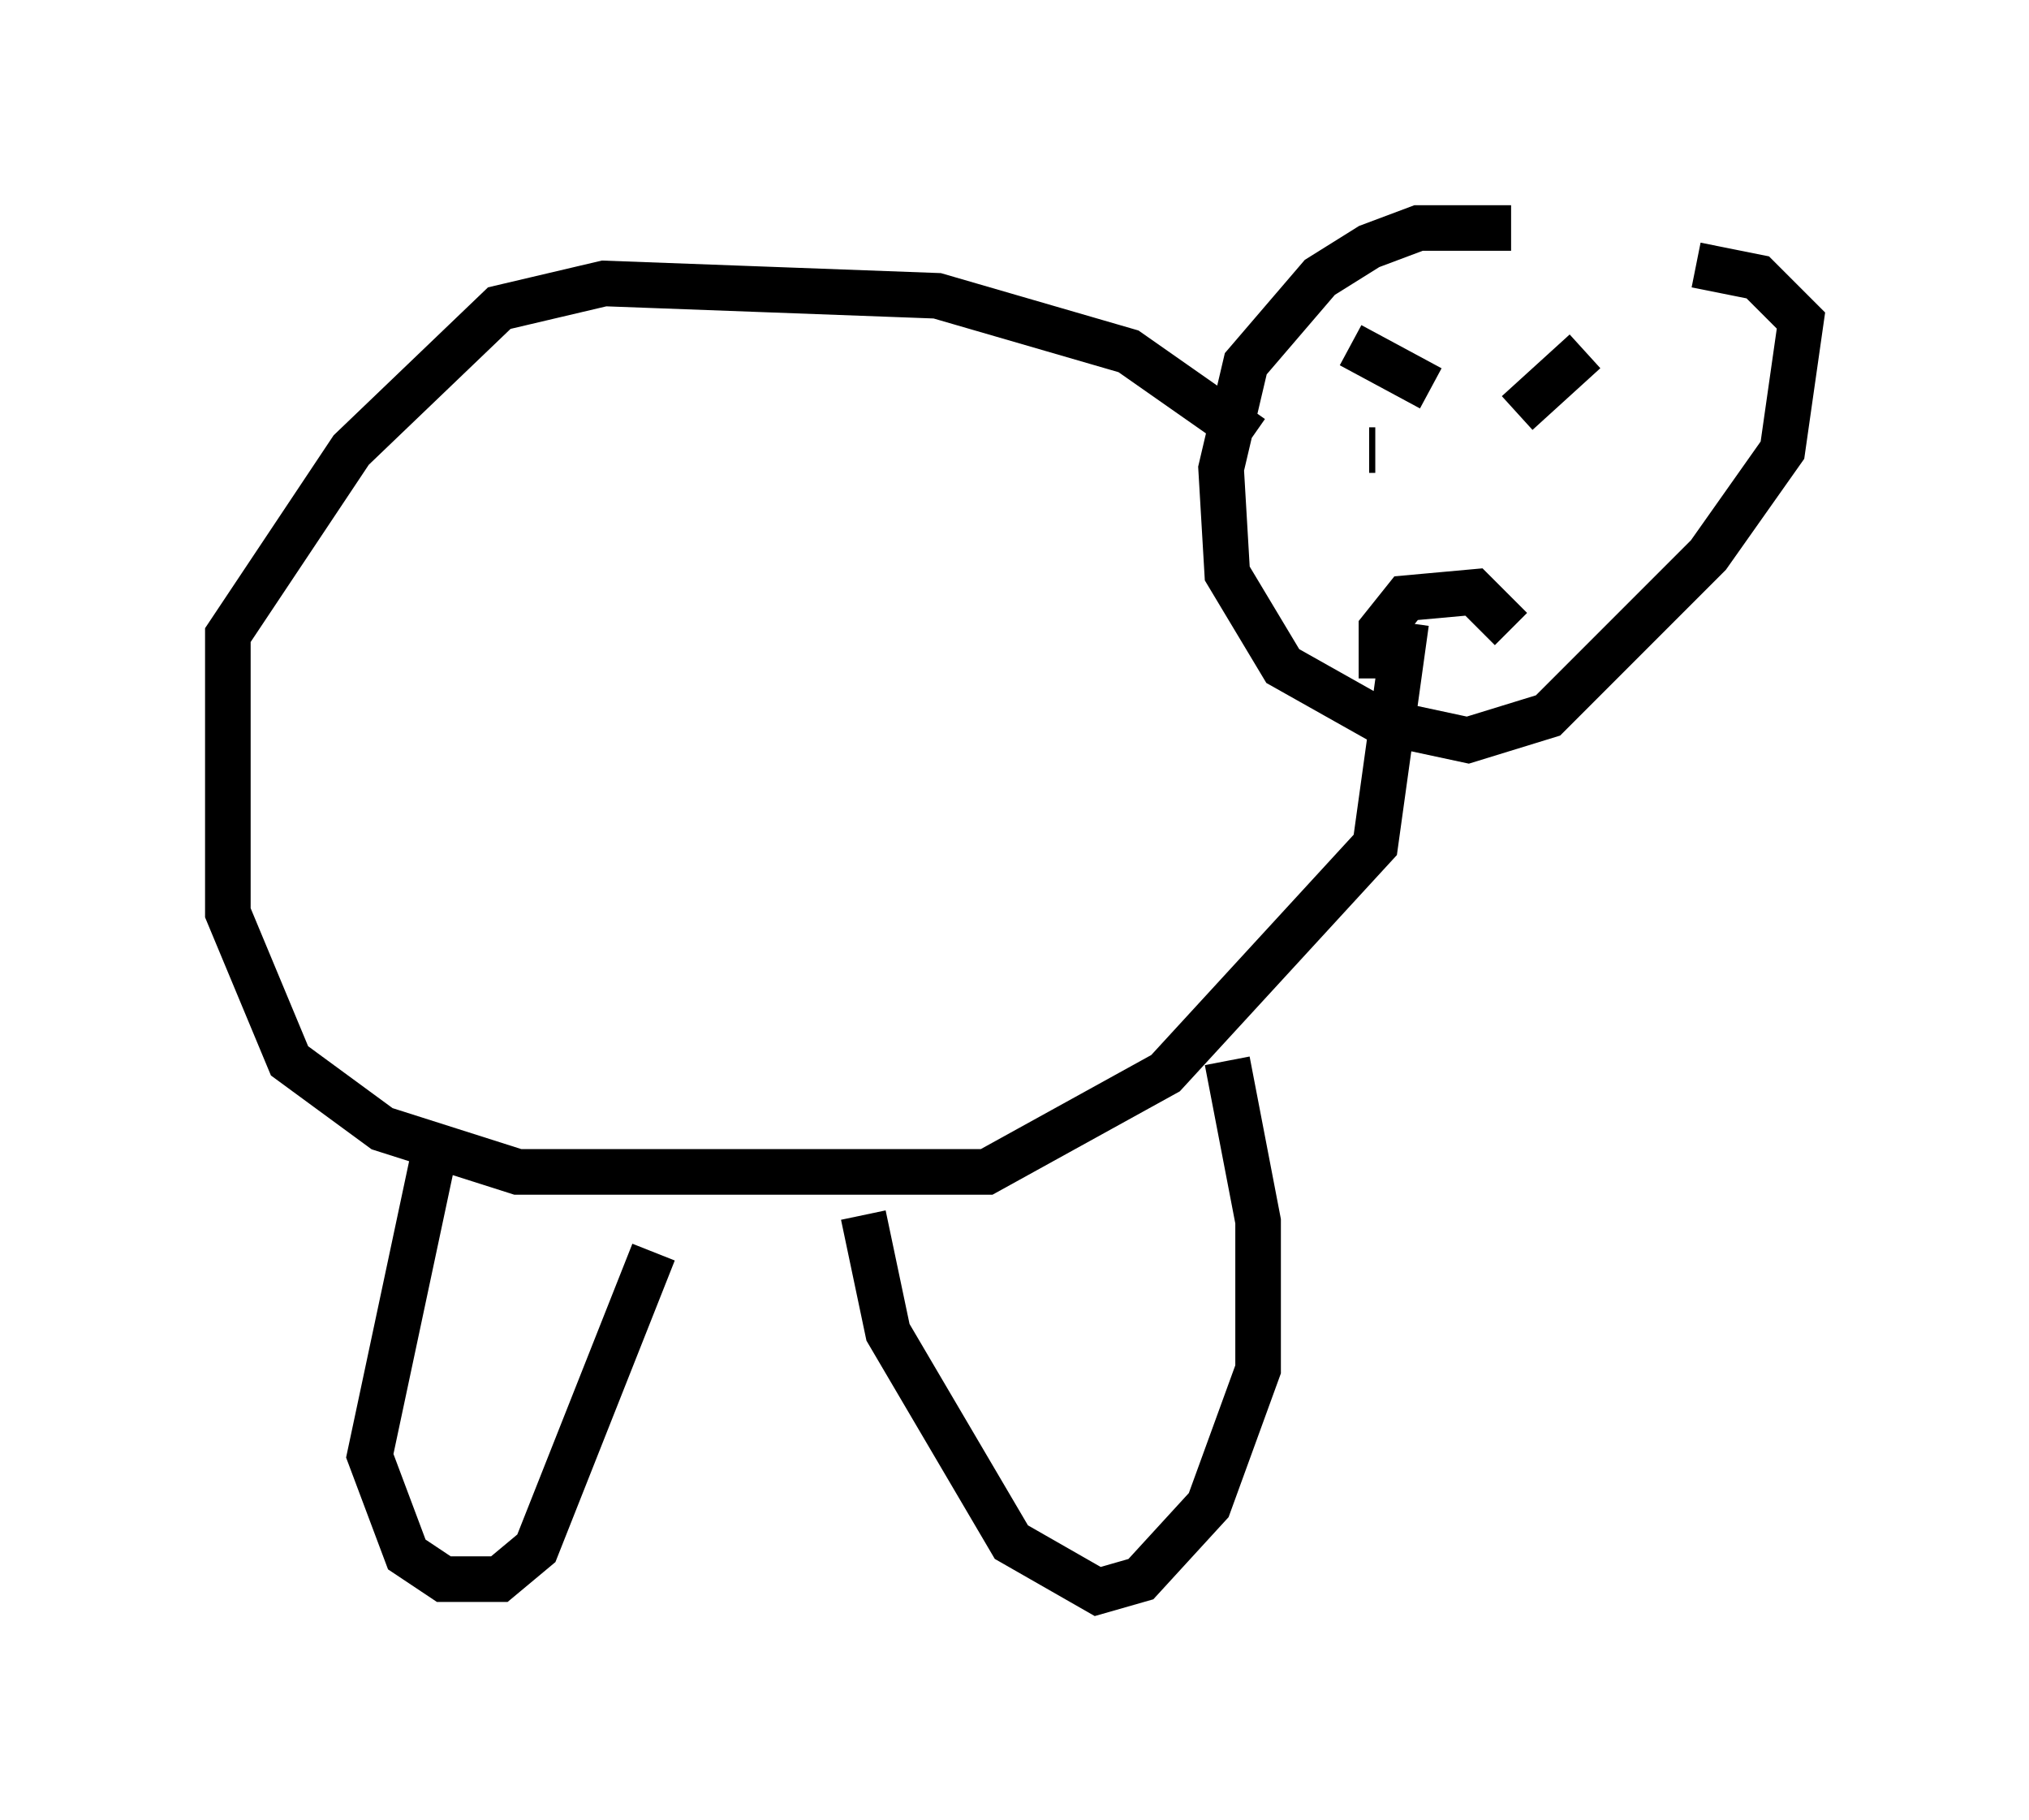 <?xml version="1.0" encoding="utf-8" ?>
<svg baseProfile="full" height="39.905" version="1.1" width="44.506" xmlns="http://www.w3.org/2000/svg" xmlns:ev="http://www.w3.org/2001/xml-events" xmlns:xlink="http://www.w3.org/1999/xlink"><defs /><rect fill="white" height="39.905" width="44.506" x="0" y="0" /><path d="M37.611, 7.165 m-4.465, -2.165 l-2.03, 0.0 -1.083, 0.406 l-1.083, 0.677 -1.624, 1.894 l-0.541, 2.3 0.135, 2.3 l1.218, 2.03 2.165, 1.218 l1.894, 0.406 1.759, -0.541 l3.518, -3.518 1.624, -2.3 l0.406, -2.842 -0.947, -0.947 l-1.353, -0.271 m-7.172, 4.059 l0.135, 0.0 m4.33, -0.541 l0.0, 0.0 m-4.195, 5.548 l0.0, -1.083 0.541, -0.677 l1.488, -0.135 0.812, 0.812 m-3.518, -6.225 l1.759, 0.947 m3.383, -0.812 l-1.488, 1.353 m-5.819, 0.541 l-2.706, -1.894 -4.195, -1.218 l-7.307, -0.271 -2.3, 0.541 l-3.248, 3.112 -2.706, 4.059 l0.0, 6.089 1.353, 3.248 l2.03, 1.488 2.977, 0.947 l10.284, 0.0 3.924, -2.165 l4.601, -5.007 0.677, -4.871 m-21.38, 11.908 l-1.353, 6.36 0.812, 2.165 l0.812, 0.541 1.218, 0.0 l0.812, -0.677 2.571, -6.495 m4.601, -0.812 l0.541, 2.571 2.706, 4.601 l1.894, 1.083 0.947, -0.271 l1.488, -1.624 1.083, -2.977 l0.0, -3.248 -0.677, -3.518 " fill="none" stroke="black" stroke-width="1" /></svg>